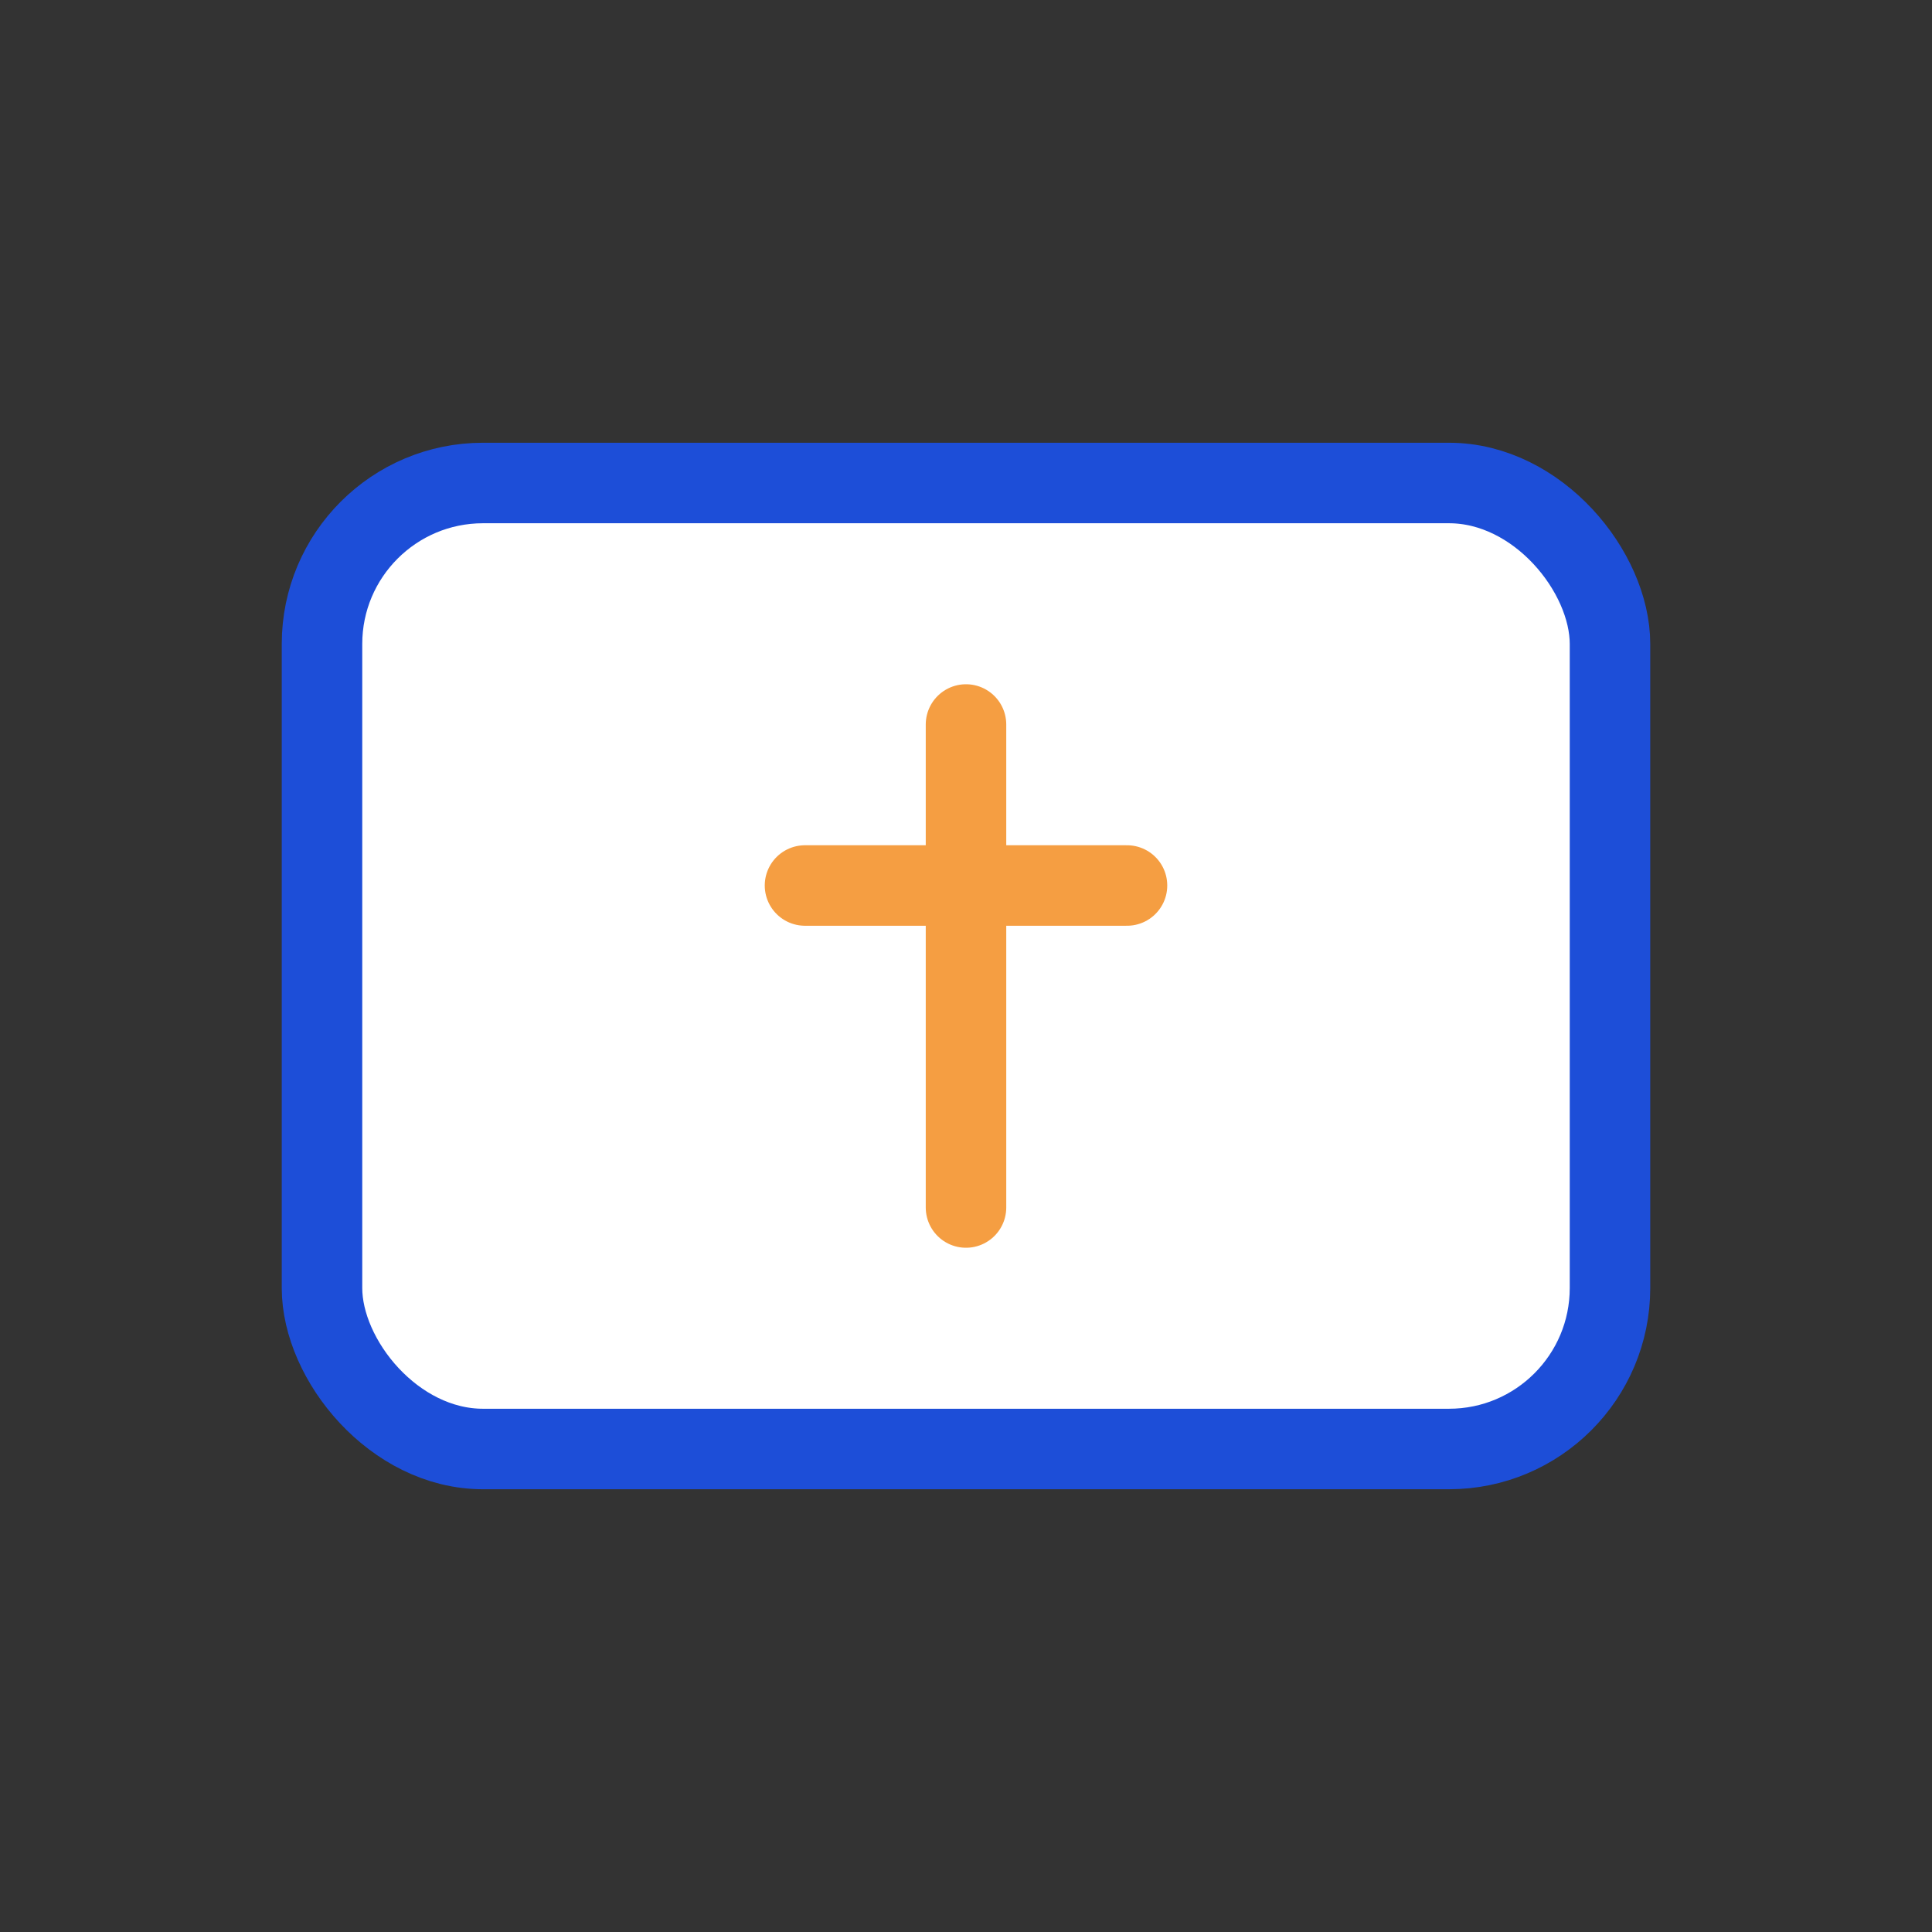 <svg width="48" height="48" fill="none" viewBox="0 0 48 48"><rect x="0" y="0" width="48" height="48" fill="#333333" stroke="none"/><rect x="8" y="12" width="32" height="24" rx="4" fill="#fff" stroke="#1d4ed8" stroke-width="2"/><path d="M24 18v12M20 22h8" stroke="#f59e42" stroke-width="2" stroke-linecap="round"/></svg>